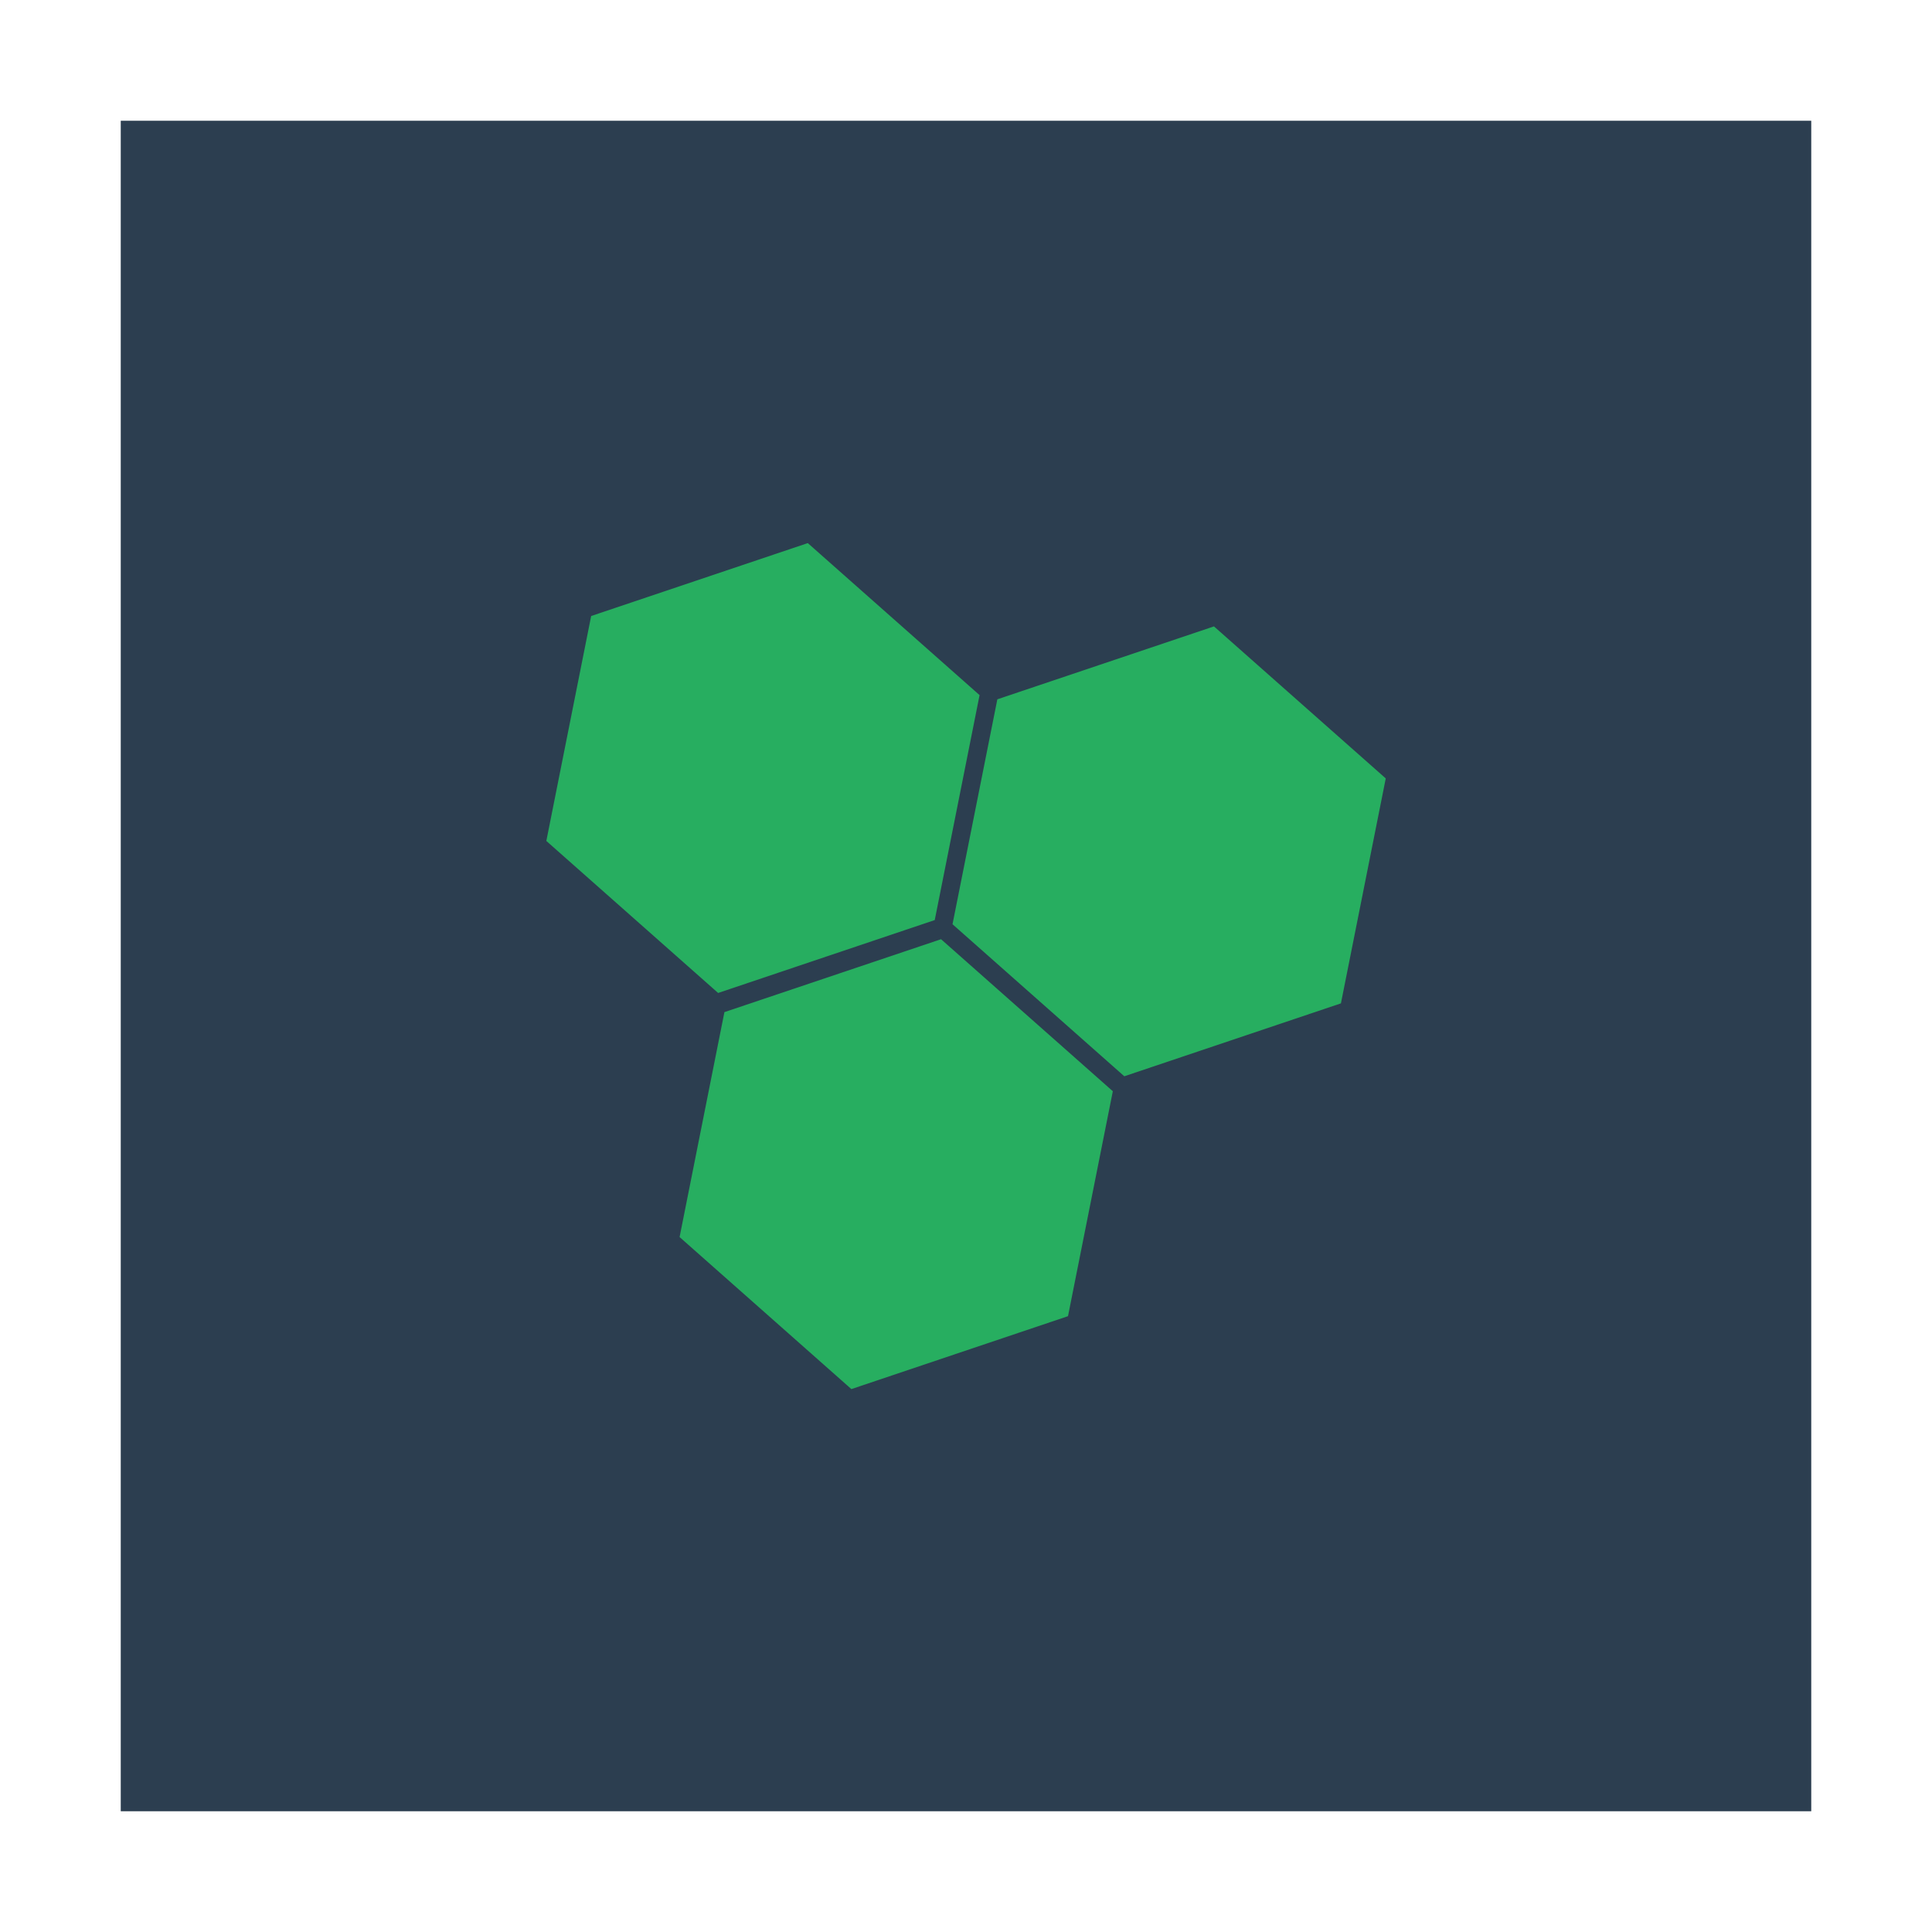 <?xml version="1.0" encoding="UTF-8" standalone="no"?>
<!-- Created using Karbon, part of Calligra: http://www.calligra.org/karbon -->

<svg
   xmlns:dc="http://purl.org/dc/elements/1.1/"
   xmlns:cc="http://creativecommons.org/ns#"
   xmlns:rdf="http://www.w3.org/1999/02/22-rdf-syntax-ns#"
   xmlns:svg="http://www.w3.org/2000/svg"
   xmlns="http://www.w3.org/2000/svg"
   xmlns:sodipodi="http://sodipodi.sourceforge.net/DTD/sodipodi-0.dtd"
   xmlns:inkscape="http://www.inkscape.org/namespaces/inkscape"
   width="96"
   height="96"
   id="svg2"
   version="1.1"
   inkscape:version="0.48.5 r10040"
   sodipodi:docname="ghex.svg">
  <sodipodi:namedview
     pagecolor="#ffffff"
     bordercolor="#666666"
     borderopacity="1"
     objecttolerance="10"
     gridtolerance="10"
     guidetolerance="10"
     inkscape:pageopacity="0"
     inkscape:pageshadow="2"
     inkscape:window-width="1680"
     inkscape:window-height="991"
     id="namedview18"
     showgrid="false"
     inkscape:showpageshadow="false"
     borderlayer="true"
     inkscape:zoom="2.8284272"
     inkscape:cx="-69.086289"
     inkscape:cy="8.8997669"
     inkscape:window-x="-2"
     inkscape:window-y="-3"
     inkscape:window-maximized="1"
     inkscape:current-layer="svg2"
     showguides="false"
     inkscape:guide-bbox="true">
    <sodipodi:guide
       position="9.5367432e-07,48"
       orientation="48,0"
       id="guide4078" />
    <sodipodi:guide
       position="9.5367432e-07,1.9073486e-06"
       orientation="0,48"
       id="guide4080" />
    <sodipodi:guide
       position="48,1.9073486e-06"
       orientation="-48,0"
       id="guide4082" />
    <sodipodi:guide
       position="48,48"
       orientation="0,-48"
       id="guide4084" />
    <sodipodi:guide
       position="4,44"
       orientation="40,0"
       id="guide4086" />
    <sodipodi:guide
       position="4,4"
       orientation="0,40"
       id="guide4088" />
    <sodipodi:guide
       position="44,4"
       orientation="-40,0"
       id="guide4090" />
    <sodipodi:guide
       position="44,44"
       orientation="0,-40"
       id="guide4092" />
    <sodipodi:guide
       orientation="0,1"
       position="64.258,24.042"
       id="guide3805" />
    <sodipodi:guide
       orientation="1,0"
       position="24.042,30.671"
       id="guide3807" />
  </sodipodi:namedview>
  <defs
     id="defs4" />
  <rect
     style="color:#000000;fill:#2c3e50;fill-opacity:1;fill-rule:nonzero;stroke:none;stroke-width:0.2;marker:none;visibility:visible;display:inline;overflow:visible;enable-background:accumulate"
     id="rect2996"
     width="84"
     height="84"
     x="6"
     y="6" />
  <g
     id="g3800"
     transform="matrix(1.435,-0.483,0.485,1.44,3.062,23.128)"
     inkscape:transform-center-x="-1.2896586"
     inkscape:transform-center-y="1.7195461">
    <path
       id="path3766"
       d="m 23.579,18.052 -8.514,0 -4.257,-7.374 4.257,-7.374 8.514,4e-7 4.257,7.374 z"
       style="fill:#27ae60;fill-opacity:1;stroke:none"
       transform="matrix(0.881,0,0,0.882,13.38,14.095)"
       inkscape:connector-curvature="0" />
    <path
       id="path3766-7"
       d="m 23.579,18.052 -8.514,0 -4.257,-7.374 4.257,-7.374 8.514,4e-7 4.257,7.374 z"
       style="fill:#27ae60;fill-opacity:1;stroke:none"
       transform="matrix(0.881,0,0,0.882,1.62,7.276)"
       inkscape:connector-curvature="0" />
    <path
       id="path3766-2"
       d="m 23.579,18.052 -8.514,0 -4.257,-7.374 4.257,-7.374 8.514,4e-7 4.257,7.374 z"
       style="fill:#27ae60;fill-opacity:1;stroke:none"
       transform="matrix(0.881,0,0,0.882,1.615,20.943)"
       inkscape:connector-curvature="0" />
  </g>
</svg>
